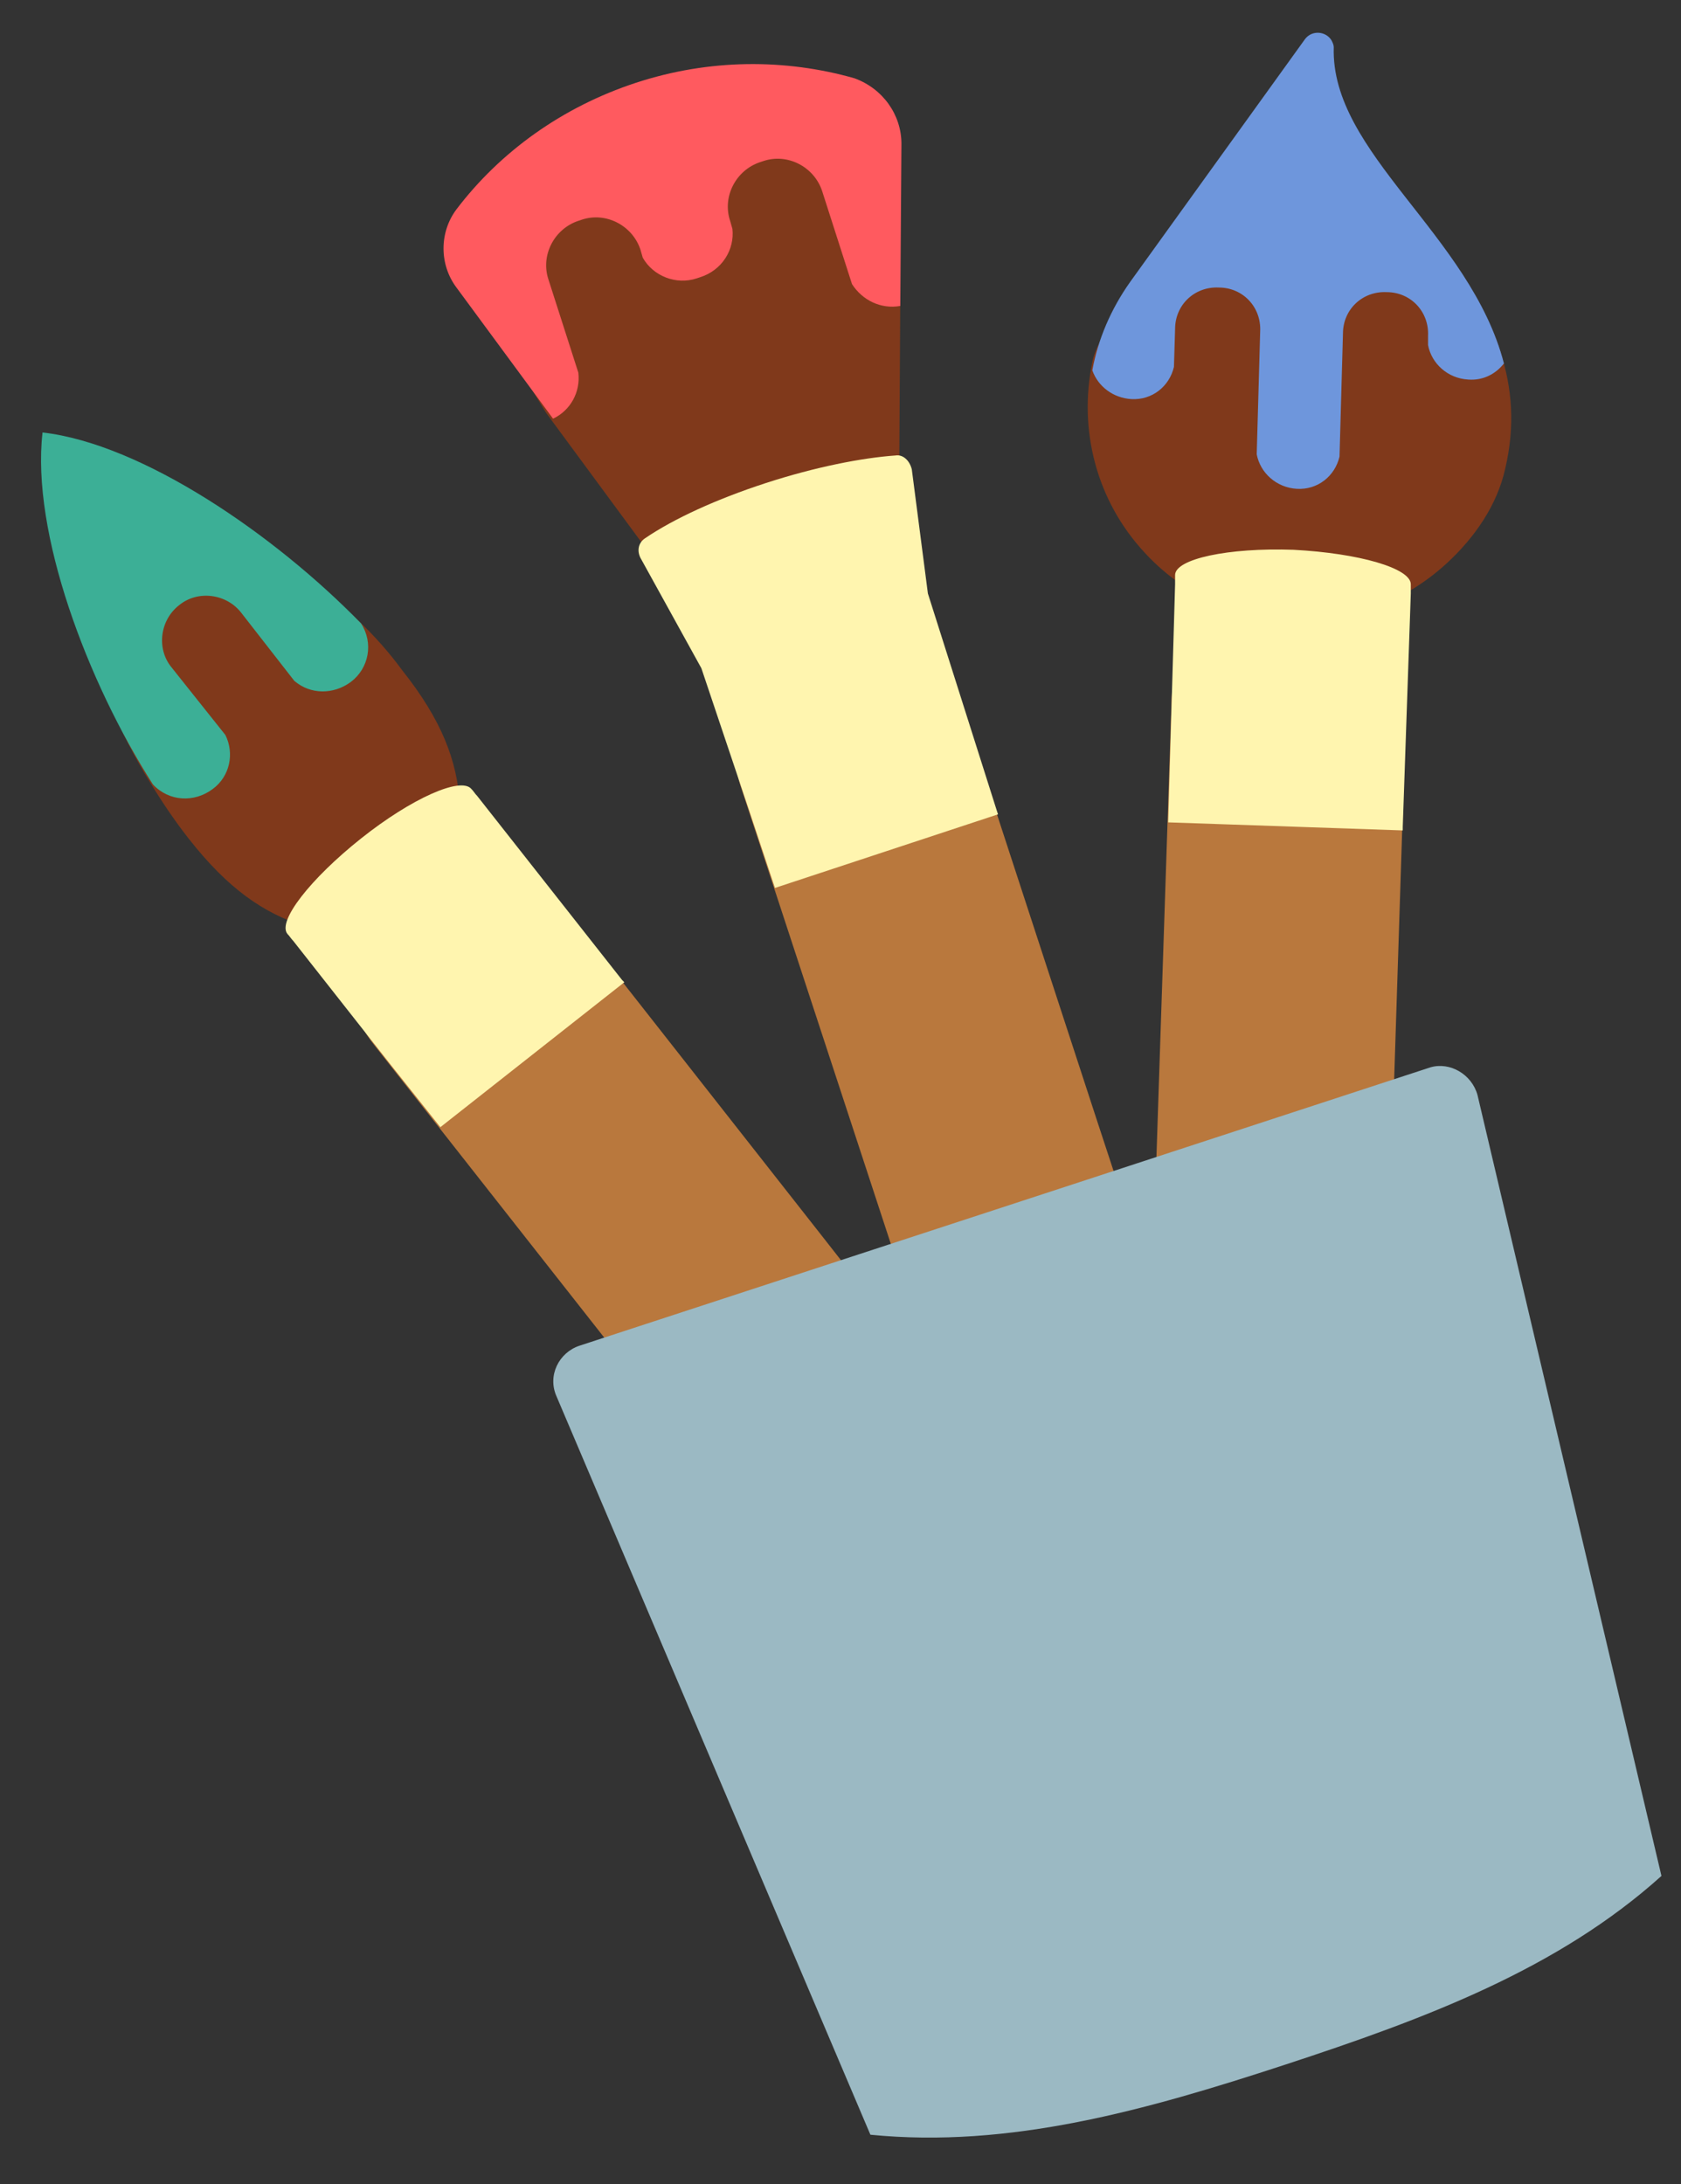 <?xml version="1.0" encoding="utf-8"?>
<!-- Generator: Adobe Illustrator 22.0.0, SVG Export Plug-In . SVG Version: 6.00 Build 0)  -->
<svg version="1.1" id="Layer_1" xmlns="http://www.w3.org/2000/svg" xmlns:xlink="http://www.w3.org/1999/xlink" x="0px" y="0px"
	 viewBox="0 0 146.2 189.9" style="enable-background:new 0 0 146.2 189.9;" xml:space="preserve">
<rect x="0" y="0" width="146.2" height="189.9" fill="#333333" stroke="none"/>
<style type="text/css">
	.st0{fill:#B9783D;}
	.st1{fill:#80391B;}
	.st2{fill:#FF5A5F;}
	.st3{fill:#6E96DC;}
	.st4{fill:#3CAF96;}
	.st5{fill:#9BB9C3;}
	.st6{fill:#FFF5AF;}
</style>
<g>
	<path class="st0" d="M122.3,61.3l-1.2,37.3l-0.9,27.7l-1,30.9c-0.2,5.6-4.9,10-10.5,9.9c-0.5,0-1-0.1-1.5-0.2
		c-0.3,0.4-0.7,0.7-1.1,1l0,0c-4.4,3.5-10.8,2.7-14.3-1.7L32.5,90.8c-3.3-4.1-2.5-10.2,1.6-13.4l1-0.8c4.1-3.3,10.2-2.5,13.4,1.6
		l23.1,29.4l9.8,12.5l-17-51.8c-1.6-5,1.1-10.4,6.1-12.1l1.2-0.4c5-1.6,10.4,1.1,12.1,6.1l11.6,35.5l4.8,14.6l1.7-51.3
		c0.2-5.3,4.6-9.4,9.9-9.2l1.3,0C118.4,51.7,122.5,56.1,122.3,61.3z"/>
	<path class="st1" d="M77.8,12.7l0.5,13l-0.1,16.7c-2.9,0.2-6.7,1-10.8,2.3c-4.1,1.3-7.6,2.9-10.1,4.5l-9.8-13.3l-6.8-11.1
		c-1.5-2-1.5-4.8,0-6.8c3.8-5,8.3-7.7,14.7-9.8c6.4-2.1,12.1-2.7,18.2-1C76.2,7.9,77.8,10.2,77.8,12.7z M114.9,5.5
		c0-0.2-0.1-0.4-0.2-0.6c-0.5-0.8-0.2-1.7-0.8-1L99.2,25.1c-1.6,2.2-3.7,3.9-4.2,6.4c-1.2,5.8,0.3,12,4.6,16.6l0,0
		c3.7,4,8.8,6,13.9,5.9c4.4-0.1,8.8-1.8,12.3-5l0,0c2.5-2.3,4.4-5.1,5.1-8.2c0.9-3.8,0.6-7.1-0.4-10.2
		C127.2,20,114.7,14.5,114.9,5.5z M4.6,38.8c0.4,8.6,2.8,20.2,8.5,29.3c1.1,1.8,2.2,3.4,3.3,4.8c6.9,8.8,12.3,8.3,22.5,9.5
		c1.2-10.2,3-15.4-3.9-24.1c-1.1-1.5-2.4-3-4-4.5C23.1,46.3,14,41.8,4.6,38.8z"/>
	<path class="st2" d="M78.4,12.5l-0.1,14.1c-1.7,0.3-3.3-0.5-4.2-1.9l-2.6-8.1c-0.7-2.1-3-3.3-5.1-2.6l-0.3,0.1
		c-2.1,0.7-3.3,3-2.6,5.1l0.2,0.7c0.2,1.8-0.9,3.6-2.8,4.2l-0.3,0.1c-1.8,0.6-3.8-0.2-4.7-1.8l-0.2-0.7c-0.7-2.1-3-3.3-5.1-2.6
		l-0.3,0.1c-2.1,0.7-3.3,3-2.6,5.1l2.6,8.1c0.2,1.7-0.7,3.3-2.2,4l-8.4-11.4c-1.5-2-1.5-4.8,0-6.8c3.8-5,9.2-8.9,15.6-11
		s13-2.1,19-0.4C76.8,7.7,78.4,10,78.4,12.5z"/>
	<path class="st3" d="M130.8,31.6c-0.7,0.9-1.8,1.5-3.1,1.4l0,0c-1.8-0.1-3.2-1.4-3.5-3l0-0.8c0.1-2.1-1.5-3.8-3.6-3.8l0,0
		c-2.1-0.1-3.8,1.5-3.8,3.6l-0.3,10.7c-0.4,1.7-1.9,2.9-3.7,2.8c-1.8-0.1-3.2-1.4-3.5-3l0.3-10.7c0.1-2.1-1.5-3.8-3.6-3.8
		c-2.1-0.1-3.8,1.5-3.8,3.6l-0.1,3.3c-0.4,1.7-1.9,2.9-3.7,2.8c-1.6-0.1-2.9-1.1-3.4-2.5c0.5-2.7,1.6-5.3,3.3-7.7l15.2-21.1
		c0.6-0.8,1.8-0.7,2.3,0.1c0.1,0.2,0.2,0.4,0.2,0.6C115.7,13.3,127.9,20.4,130.8,31.6z"/>
	<path class="st4" d="M25.6,59.2L21,53.3c-1.3-1.7-3.8-2-5.4-0.7c-1.7,1.3-2,3.8-0.7,5.4l4.7,5.9c0.8,1.6,0.4,3.6-1.1,4.7
		c-1.6,1.2-3.8,1.1-5.2-0.4C7.6,59.3,2.7,46.3,3.7,37.6l0,0c8.7,1,20.2,8.9,27.7,16.6c1.1,1.7,0.7,3.9-0.9,5.1
		C29,60.4,27,60.4,25.6,59.2z"/>
	<path class="st5" d="M128.5,95.2l16,67.9c-9,8.1-20.5,12.4-32.7,16.4s-24,7.3-36.1,6.1l-27.3-64.2c-0.8-1.8,0.2-3.8,2-4.4l74-24.2
		C126.1,92.3,128,93.4,128.5,95.2z"/>
	<path class="st6" d="M122.7,50.8L122.7,50.8c0,0.3,0,0.5,0,0.8l0,0L122,71.9l0,0l0,0.3l-20.4-0.7l0.2-6.9l0.4-13.8l0,0
		c0-0.3,0-0.5,0-0.8l0,0c0-1.4,4.6-2.4,10.3-2.2C118.2,48.1,122.7,49.4,122.7,50.8z M54.1,85.2l-12.6-16l0,0
		c-0.2-0.2-0.3-0.4-0.5-0.6l0,0c-0.9-1.1-5.2,0.8-9.6,4.3s-7.3,7.2-6.4,8.3l0,0c0.2,0.2,0.3,0.4,0.5,0.6l0,0L34,92.6l4.3,5.4
		l16-12.6L54.1,85.2L54.1,85.2z M77.9,39.6c-2.9,0.2-7,1-11.3,2.4c-4.3,1.4-8,3.1-10.5,4.8c-0.6,0.4-0.7,1.1-0.4,1.7l5.3,9.6
		l4.2,12.5l2.2,6.6l19.4-6.4l-0.1-0.3l-6-18.9l-1.4-10.8C79.1,40,78.5,39.5,77.9,39.6z"/>
</g>
</svg>
